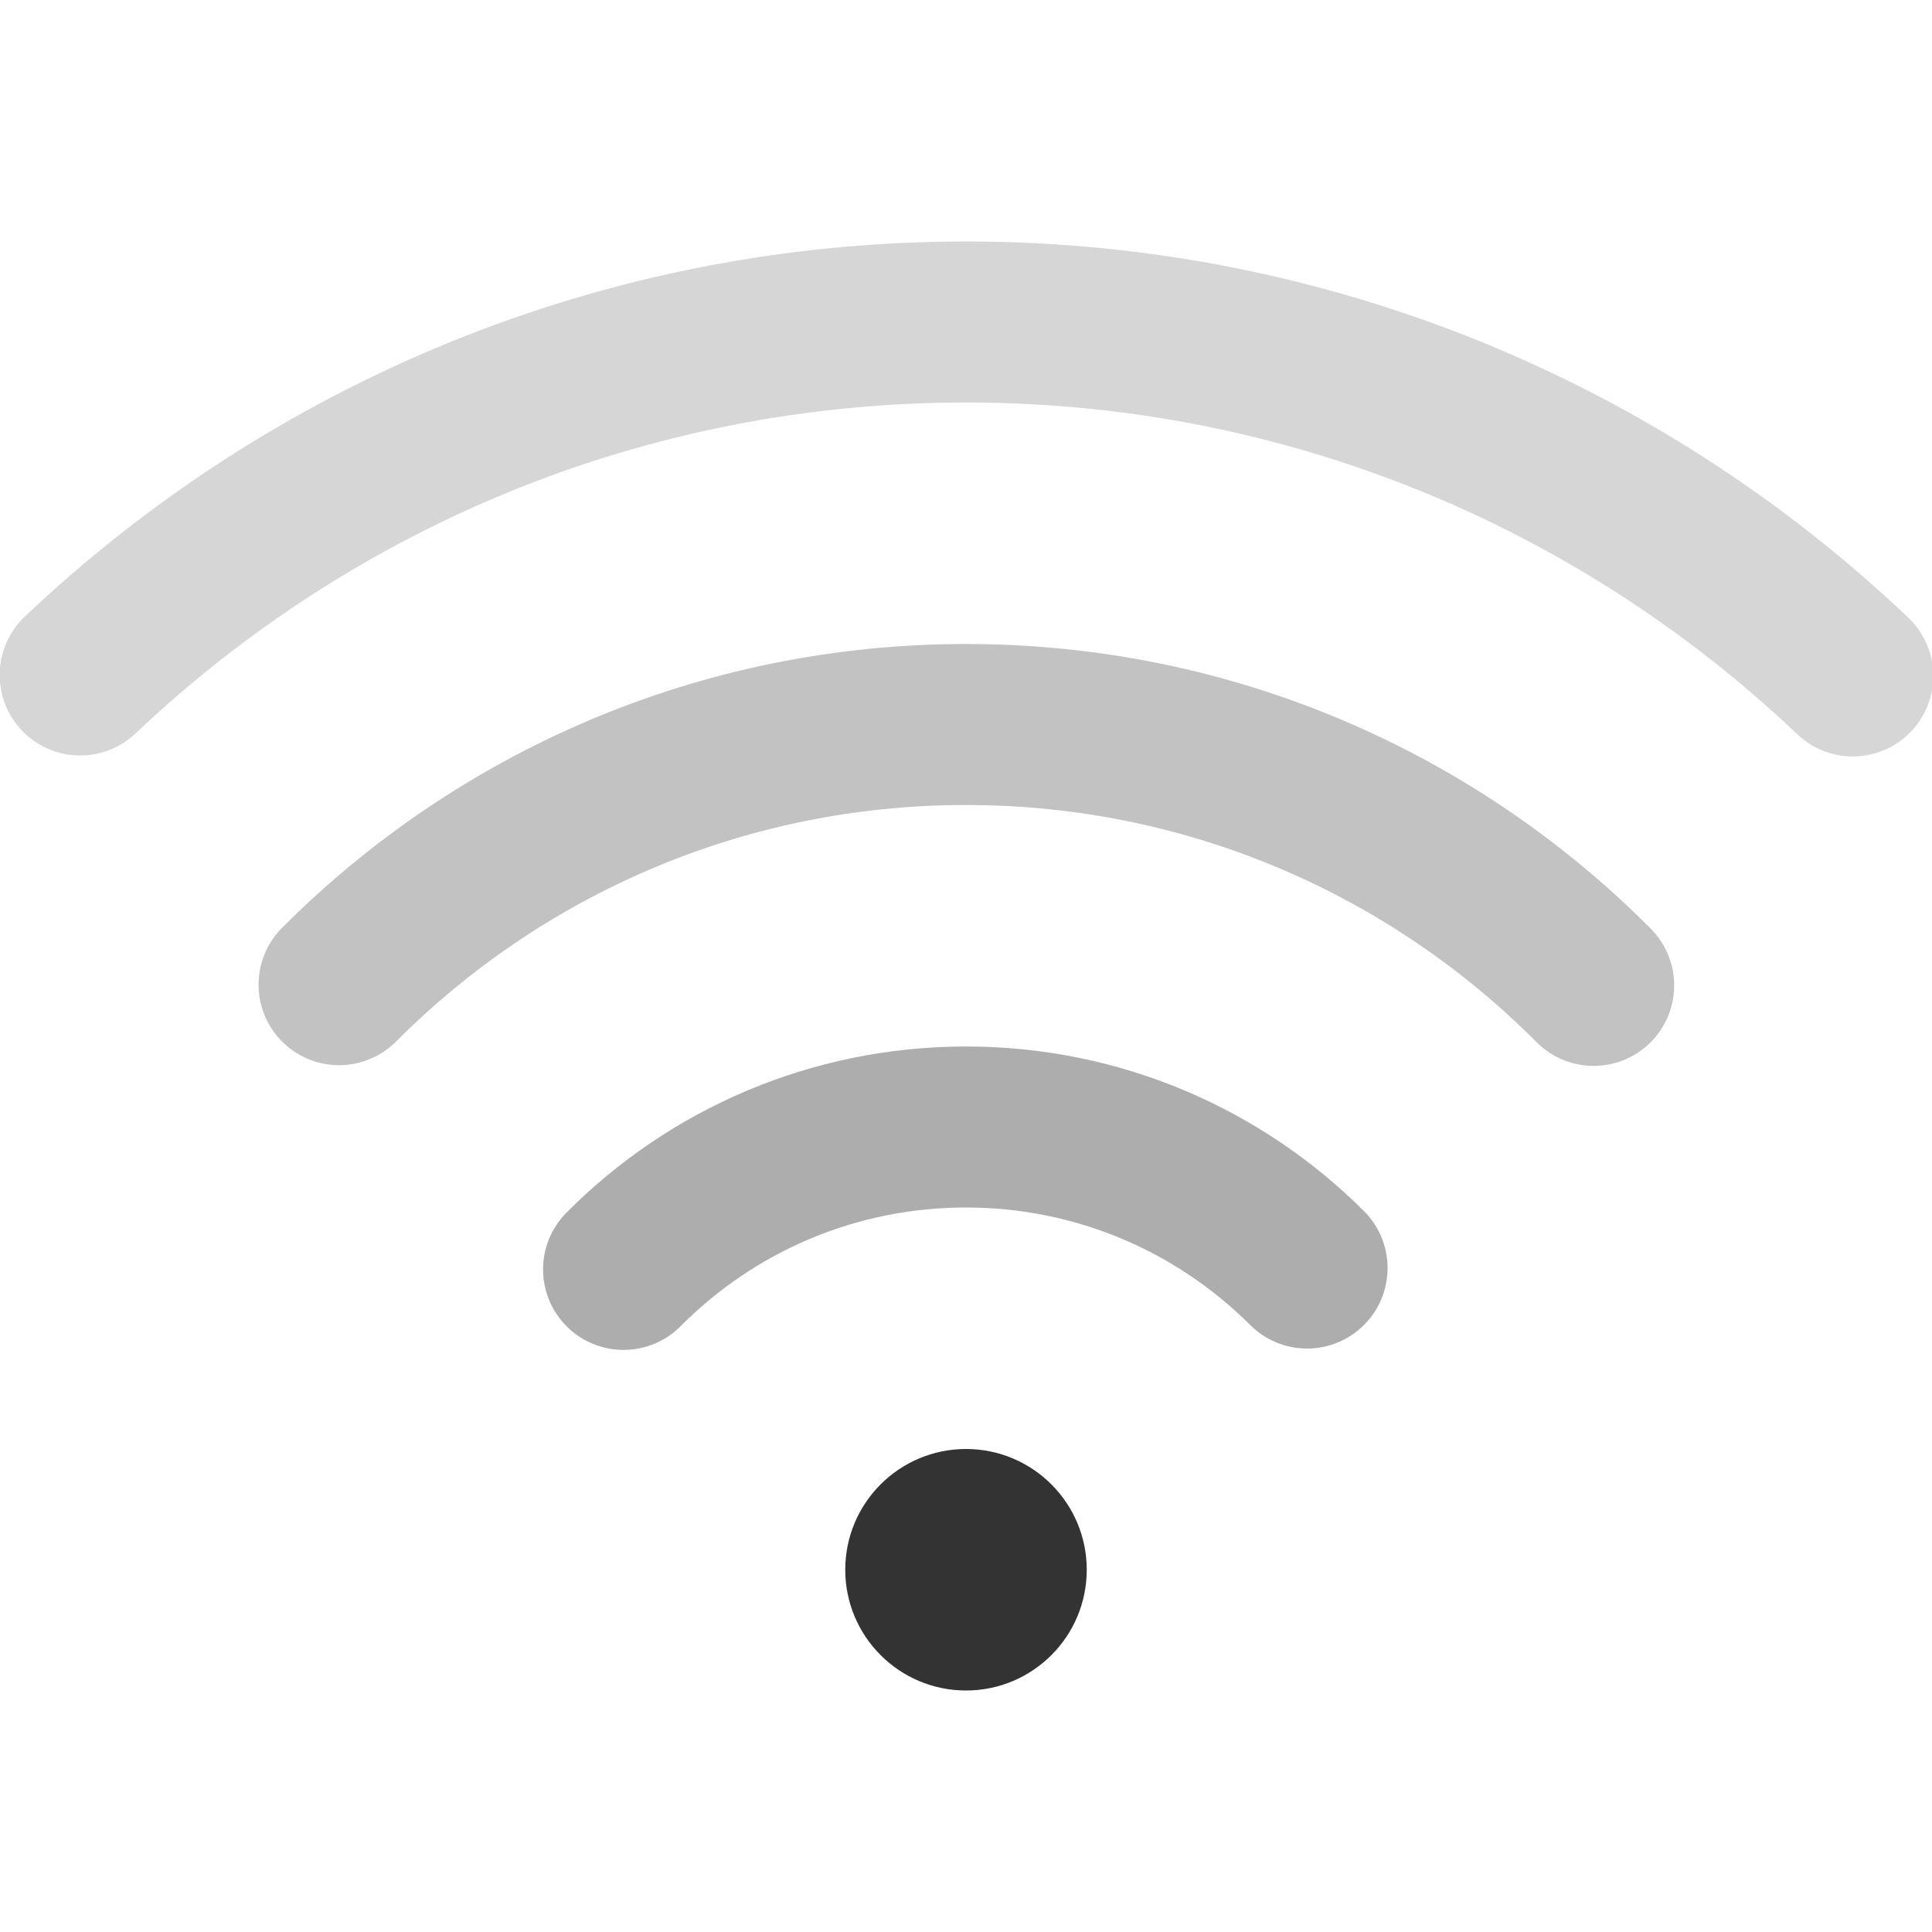<?xml version="1.0" encoding="UTF-8"?>
<svg width="24px" height="24px" viewBox="0 0 24 24" version="1.1" xmlns="http://www.w3.org/2000/svg" xmlns:xlink="http://www.w3.org/1999/xlink">
    <defs></defs>
    <g id="Page-1" stroke="none" stroke-width="1" fill="none" fill-rule="evenodd">
        <g id="Artboard-4" transform="translate(-356, -1090)">
            <g id="Extras" transform="translate(48, 1046)">
                <g id="wifi-1" transform="translate(308, 44)">
                    <circle id="Oval-14" fill="#333333" cx="12" cy="19.5" r="1.5"></circle>
                    <path d="M16.237,15.752 C15.152,14.669 13.654,14 12,14 C10.337,14 8.832,14.676 7.746,15.769" id="Oval-14" stroke="#333333" stroke-width="2" opacity="0.4" stroke-linecap="round" stroke-linejoin="round"></path>
                    <path d="M19.797,12.241 C17.805,10.239 15.047,9 12,9 C8.958,9 6.204,10.235 4.212,12.232" id="Oval-14" stroke="#333333" stroke-width="2" opacity="0.3" stroke-linecap="round" stroke-linejoin="round"></path>
                    <path d="M23.016,8.397 C20.147,5.672 16.269,4 12,4 C7.737,4 3.864,5.667 0.996,8.385" id="Oval-14" stroke="#333333" stroke-width="2" opacity="0.2" stroke-linecap="round" stroke-linejoin="round"></path>
                </g>
            </g>
        </g>
    </g>
</svg>